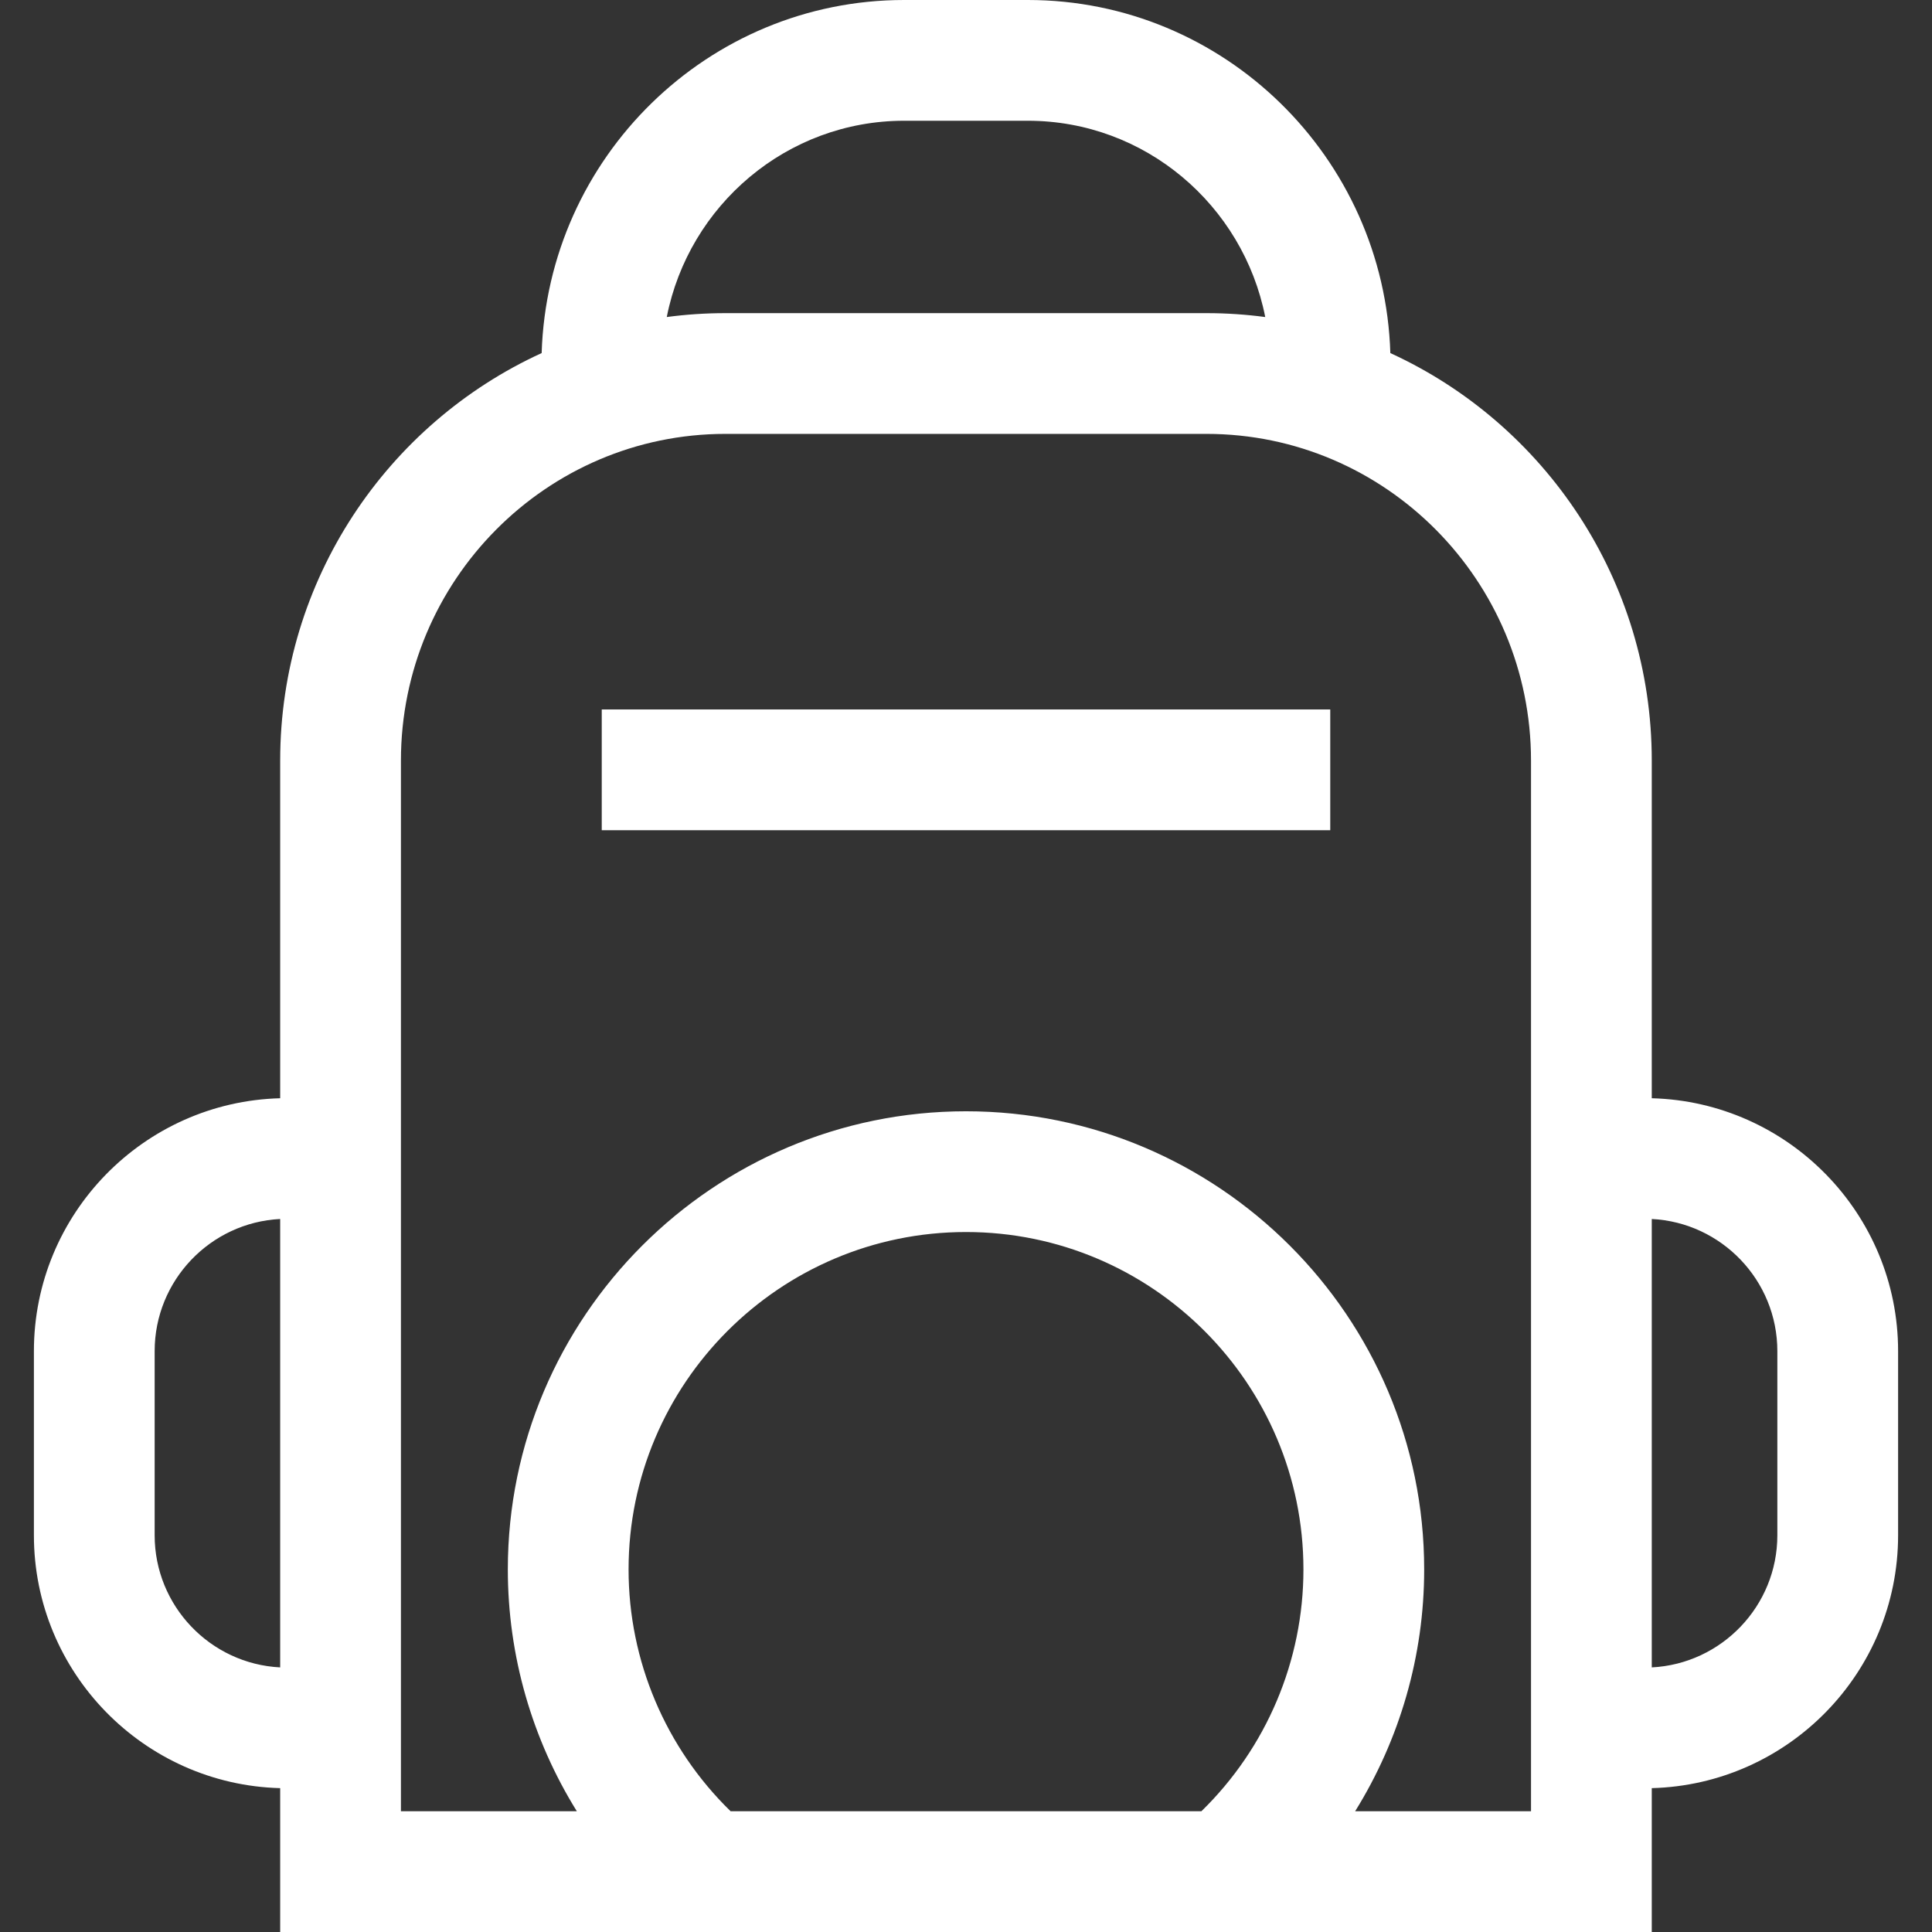 <?xml version="1.0" encoding="iso-8859-1"?>
<!-- Generator: Adobe Illustrator 19.0.0, SVG Export Plug-In . SVG Version: 6.00 Build 0)  -->
<svg version="1.1" id="Capa_1" xmlns="http://www.w3.org/2000/svg" xmlns:xlink="http://www.w3.org/1999/xlink" x="0px" y="0px"
	 viewBox="0 0 490 490" style="enable-background:new 0 0 490 490;" xml:space="preserve">
<rect x="0" y="0" width="490" height="490" fill="#333333" stroke="none"/>
<g>
	<path fill="white" d="M71.06,490h347.866v-36.485c34.608-0.909,62.476-29.314,62.476-64.138v-46.7c0-34.824-27.868-63.229-62.476-64.138v-85.623
		c0-45.881-27.232-85.49-66.303-103.364C351.086,39.918,310.454,0,260.686,0h-31.373c-49.765,0-90.396,39.914-91.936,89.546
		C98.299,107.416,71.06,147.03,71.06,192.917v85.623c-34.593,0.909-62.461,29.314-62.461,64.138v46.7
		c0,34.823,27.868,63.228,62.461,64.138V490z M159.421,398.05c0-47.194,38.386-85.579,85.58-85.579s85.58,38.386,85.58,85.579
		c0,23.151-9.375,45.24-25.881,61.325H185.303C168.801,443.29,159.421,421.208,159.421,398.05z M450.777,342.677v46.7
		c0,17.926-14.142,32.621-31.851,33.513V309.164C436.635,310.056,450.777,324.751,450.777,342.677z M229.314,30.625h31.373
		c29.76,0,54.625,21.438,60.206,49.783c-4.876-0.649-9.847-0.989-14.896-0.989H183.989c-5.044,0-10.01,0.339-14.881,0.987
		C174.69,52.062,199.554,30.625,229.314,30.625z M101.685,192.917c0-45.698,36.921-82.873,82.305-82.873h122.006
		c45.384,0,82.305,37.175,82.305,82.873v266.458h-44.607c11.327-18.225,17.511-39.418,17.511-61.325
		c0-64.076-52.128-116.204-116.204-116.204S128.796,333.974,128.796,398.05c0,21.908,6.179,43.103,17.503,61.325h-44.614V192.917z
		 M39.223,389.377v-46.7c0-17.926,14.128-32.621,31.836-33.513V422.89C53.351,421.999,39.223,407.303,39.223,389.377z"/>
	<rect fill="white" x="152.617" y="179.937" width="184.767" height="30.625"/>
</g>
<g>
</g>
<g>
</g>
<g>
</g>
<g>
</g>
<g>
</g>
<g>
</g>
<g>
</g>
<g>
</g>
<g>
</g>
<g>
</g>
<g>
</g>
<g>
</g>
<g>
</g>
<g>
</g>
<g>
</g>
</svg>
